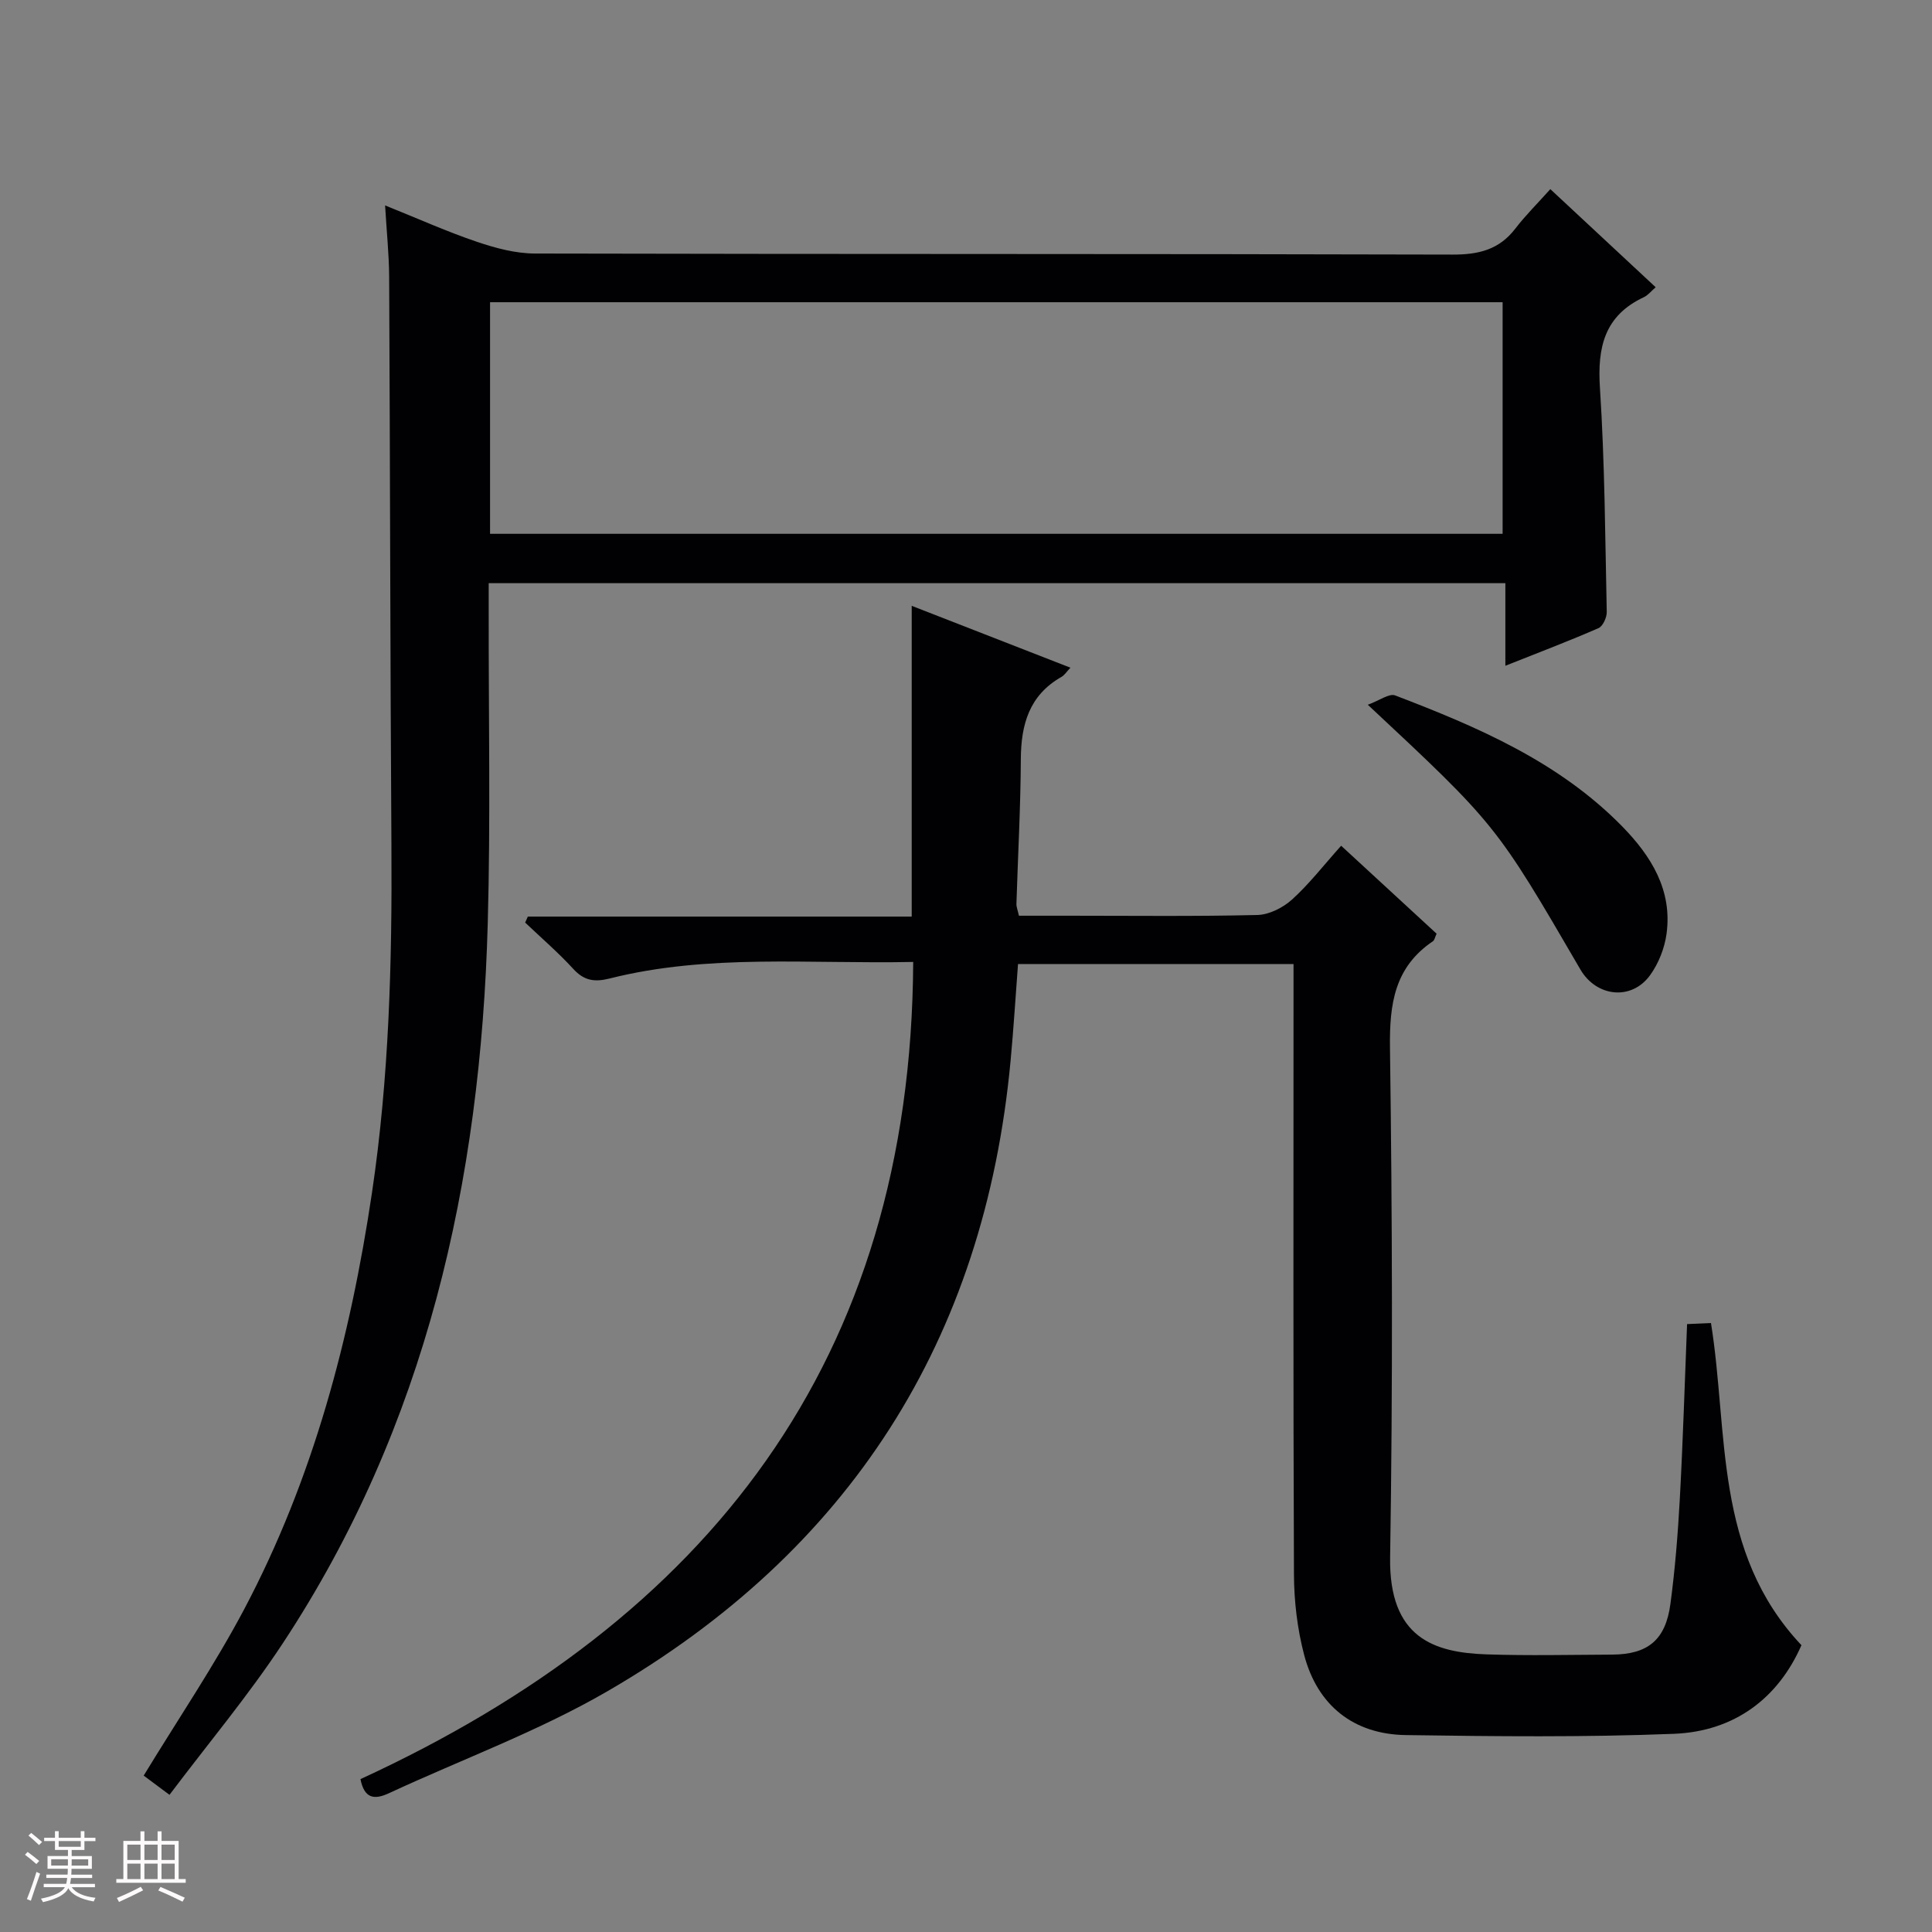 <svg enable-background="new 0 0 400 400" viewBox="0 0 400 400" xmlns="http://www.w3.org/2000/svg"><rect x="0" y="0" width="400" height="400" fill="#808080" stroke="none"/><path d="m5.17 384 .55-.58c.85.61 1.65 1.24 2.4 1.87l-.59.64c-.83-.73-1.62-1.38-2.36-1.93m1.22 9.53-.82-.34c.71-1.76 1.37-3.64 1.98-5.63.24.13.5.25.76.36-.6 1.67-1.24 3.54-1.92 5.61m-.5-13.5.57-.54c.56.44 1.31 1.06 2.26 1.87l-.64.64c-.68-.66-1.41-1.32-2.19-1.97m3.25.46h2.24v-1.36h.77v1.36h4.57v-1.36h.76v1.36h2.28v.69h-2.28v1.84h-2.64v1.26h4.18v2.64h-4.21c0 .45-.02.86-.05 1.21h4.32v.69h-4.38c-.04.34-.1.75-.19 1.22h5.15v.69h-4.82c.87 1.19 2.51 1.92 4.93 2.19-.17.31-.3.57-.37.76-2.77-.49-4.52-1.41-5.26-2.76-.56 1.26-2.3 2.23-5.24 2.9-.12-.24-.26-.48-.43-.72 2.73-.55 4.38-1.34 4.96-2.38h-4.38v-.69h4.65c.1-.38.17-.79.21-1.22h-4.32v-.69h4.4c.03-.34.05-.75.05-1.21h-4.2v-2.64h4.23v-1.26h-2.69v-1.84h-2.24zm1.46 4.46v1.29h3.45c.01-.4.02-.57.01-.53v-.32-.45h-3.46zm1.55-2.59h4.57v-1.19h-4.57zm6.11 2.59h-3.42v.77c-.01.19-.01.37-.02.53h3.44z" fill="#fcfafa"/><path d="m32.63 379.16h.82v1.98h3.54v7.89h1.46v.78h-14.37v-.78h1.46v-7.89h3.54v-1.98h.82v1.98h2.73zm-3.49 11.48.5.73c-1.61.82-3.28 1.63-5 2.41-.13-.27-.28-.55-.44-.82 1.75-.72 3.4-1.49 4.94-2.32m-2.78-5.55h2.73v-3.18h-2.73zm0 3.95h2.73v-3.2h-2.73zm3.54-3.95h2.73v-3.18h-2.73zm0 3.95h2.73v-3.2h-2.73zm7.89 4.68c-1.84-.92-3.51-1.7-5.02-2.32l.45-.73c1.89.8 3.57 1.55 5.04 2.23zm-1.62-11.81h-2.73v3.18h2.73zm-2.73 7.13h2.73v-3.2h-2.73z" fill="#fcfafa"/><g fill="#010103"><path d="m189.07 199.16c-21.56.45-42.4-1.73-62.87 3.43-3.11.78-5.27.46-7.5-1.98-3.11-3.39-6.62-6.42-9.97-9.6.18-.41.37-.83.55-1.24h79.48c0-21.59 0-42.5 0-64.34 11.33 4.41 21.92 8.54 32.86 12.81-.78.81-1.21 1.54-1.85 1.9-6.69 3.8-8.38 9.86-8.42 17.07-.05 9.98-.6 19.95-.91 29.92-.02.62.25 1.25.52 2.46h10.38c13 0 26 .16 38.99-.15 2.44-.06 5.3-1.51 7.17-3.2 3.56-3.22 6.53-7.08 10.17-11.14 6.7 6.17 13.24 12.2 19.76 18.21-.34.71-.42 1.34-.77 1.57-7.94 5.37-9 12.97-8.88 22.03.48 35.16.59 70.33.03 105.48-.27 16.75 9.12 19.76 19.95 20.13 8.66.29 17.33.09 26 .05 7.39-.04 11.08-3.01 12.08-10.48.97-7.23 1.55-14.53 1.95-21.82.65-11.93 1.01-23.89 1.5-36.13 1.72-.08 3.33-.15 4.95-.22 3.66 22.8.51 47.36 18.73 66.7-4.8 10.94-13.83 17.86-26.44 18.35-18.47.73-36.98.53-55.47.26-10.81-.16-18.28-6.12-21.04-16.56-1.42-5.39-2.1-11.14-2.12-16.73-.17-40-.09-79.99-.09-119.99 0-1.98 0-3.97 0-6.36-19.07 0-37.8 0-57.04 0-.5 6.57-.91 13.32-1.54 20.04-5.41 57.89-33.43 101.57-83.58 130.59-14.31 8.28-30.06 14.05-45.11 21.04-3.06 1.42-5.11 1.12-5.91-2.91 71.84-33.08 114.02-86.49 114.44-169.19z"/><path d="m79.73 42.53c7.04 2.83 12.93 5.48 19.03 7.54 3.84 1.3 7.98 2.41 11.99 2.42 63.32.15 126.65.04 189.97.22 5.41.02 9.66-1.01 13.02-5.39 2.12-2.76 4.62-5.23 7.24-8.16 7.65 7.13 14.67 13.66 21.81 20.31-.94.81-1.59 1.66-2.45 2.06-8.16 3.82-9.64 10.37-9.09 18.78 1 15.43 1.08 30.92 1.41 46.39.02 1.14-.8 2.95-1.71 3.35-6.07 2.65-12.26 5-19.28 7.79 0-6.09 0-11.45 0-17.1-70.43 0-140.15 0-210.49 0v5.58c-.04 21.66.4 43.34-.2 64.98-1.47 53.22-12.69 103.84-42.47 148.99-7.12 10.79-15.48 20.77-23.42 31.31-2.42-1.8-4.1-3.05-5.34-3.98 7.16-11.77 14.63-22.78 20.82-34.47 14.28-27.01 21.97-56.14 26.45-86.25 3.54-23.79 4.17-47.69 4.02-71.67-.25-39.32-.27-78.65-.47-117.97-.03-4.63-.52-9.26-.84-14.73zm21.73 67.99h209.64c0-16.11 0-32.1 0-47.95-70.18 0-139.87 0-209.64 0z"/><path d="m283.19 145.91c2.45-.89 4.43-2.4 5.66-1.93 17.11 6.54 33.92 13.74 47.04 27.15 5.98 6.12 10.38 13.18 9.15 22.21-.41 2.98-1.65 6.15-3.42 8.58-3.85 5.3-11.11 4.5-14.43-1.22-17.45-29.98-17.45-29.98-44-54.79z"/></g></svg>